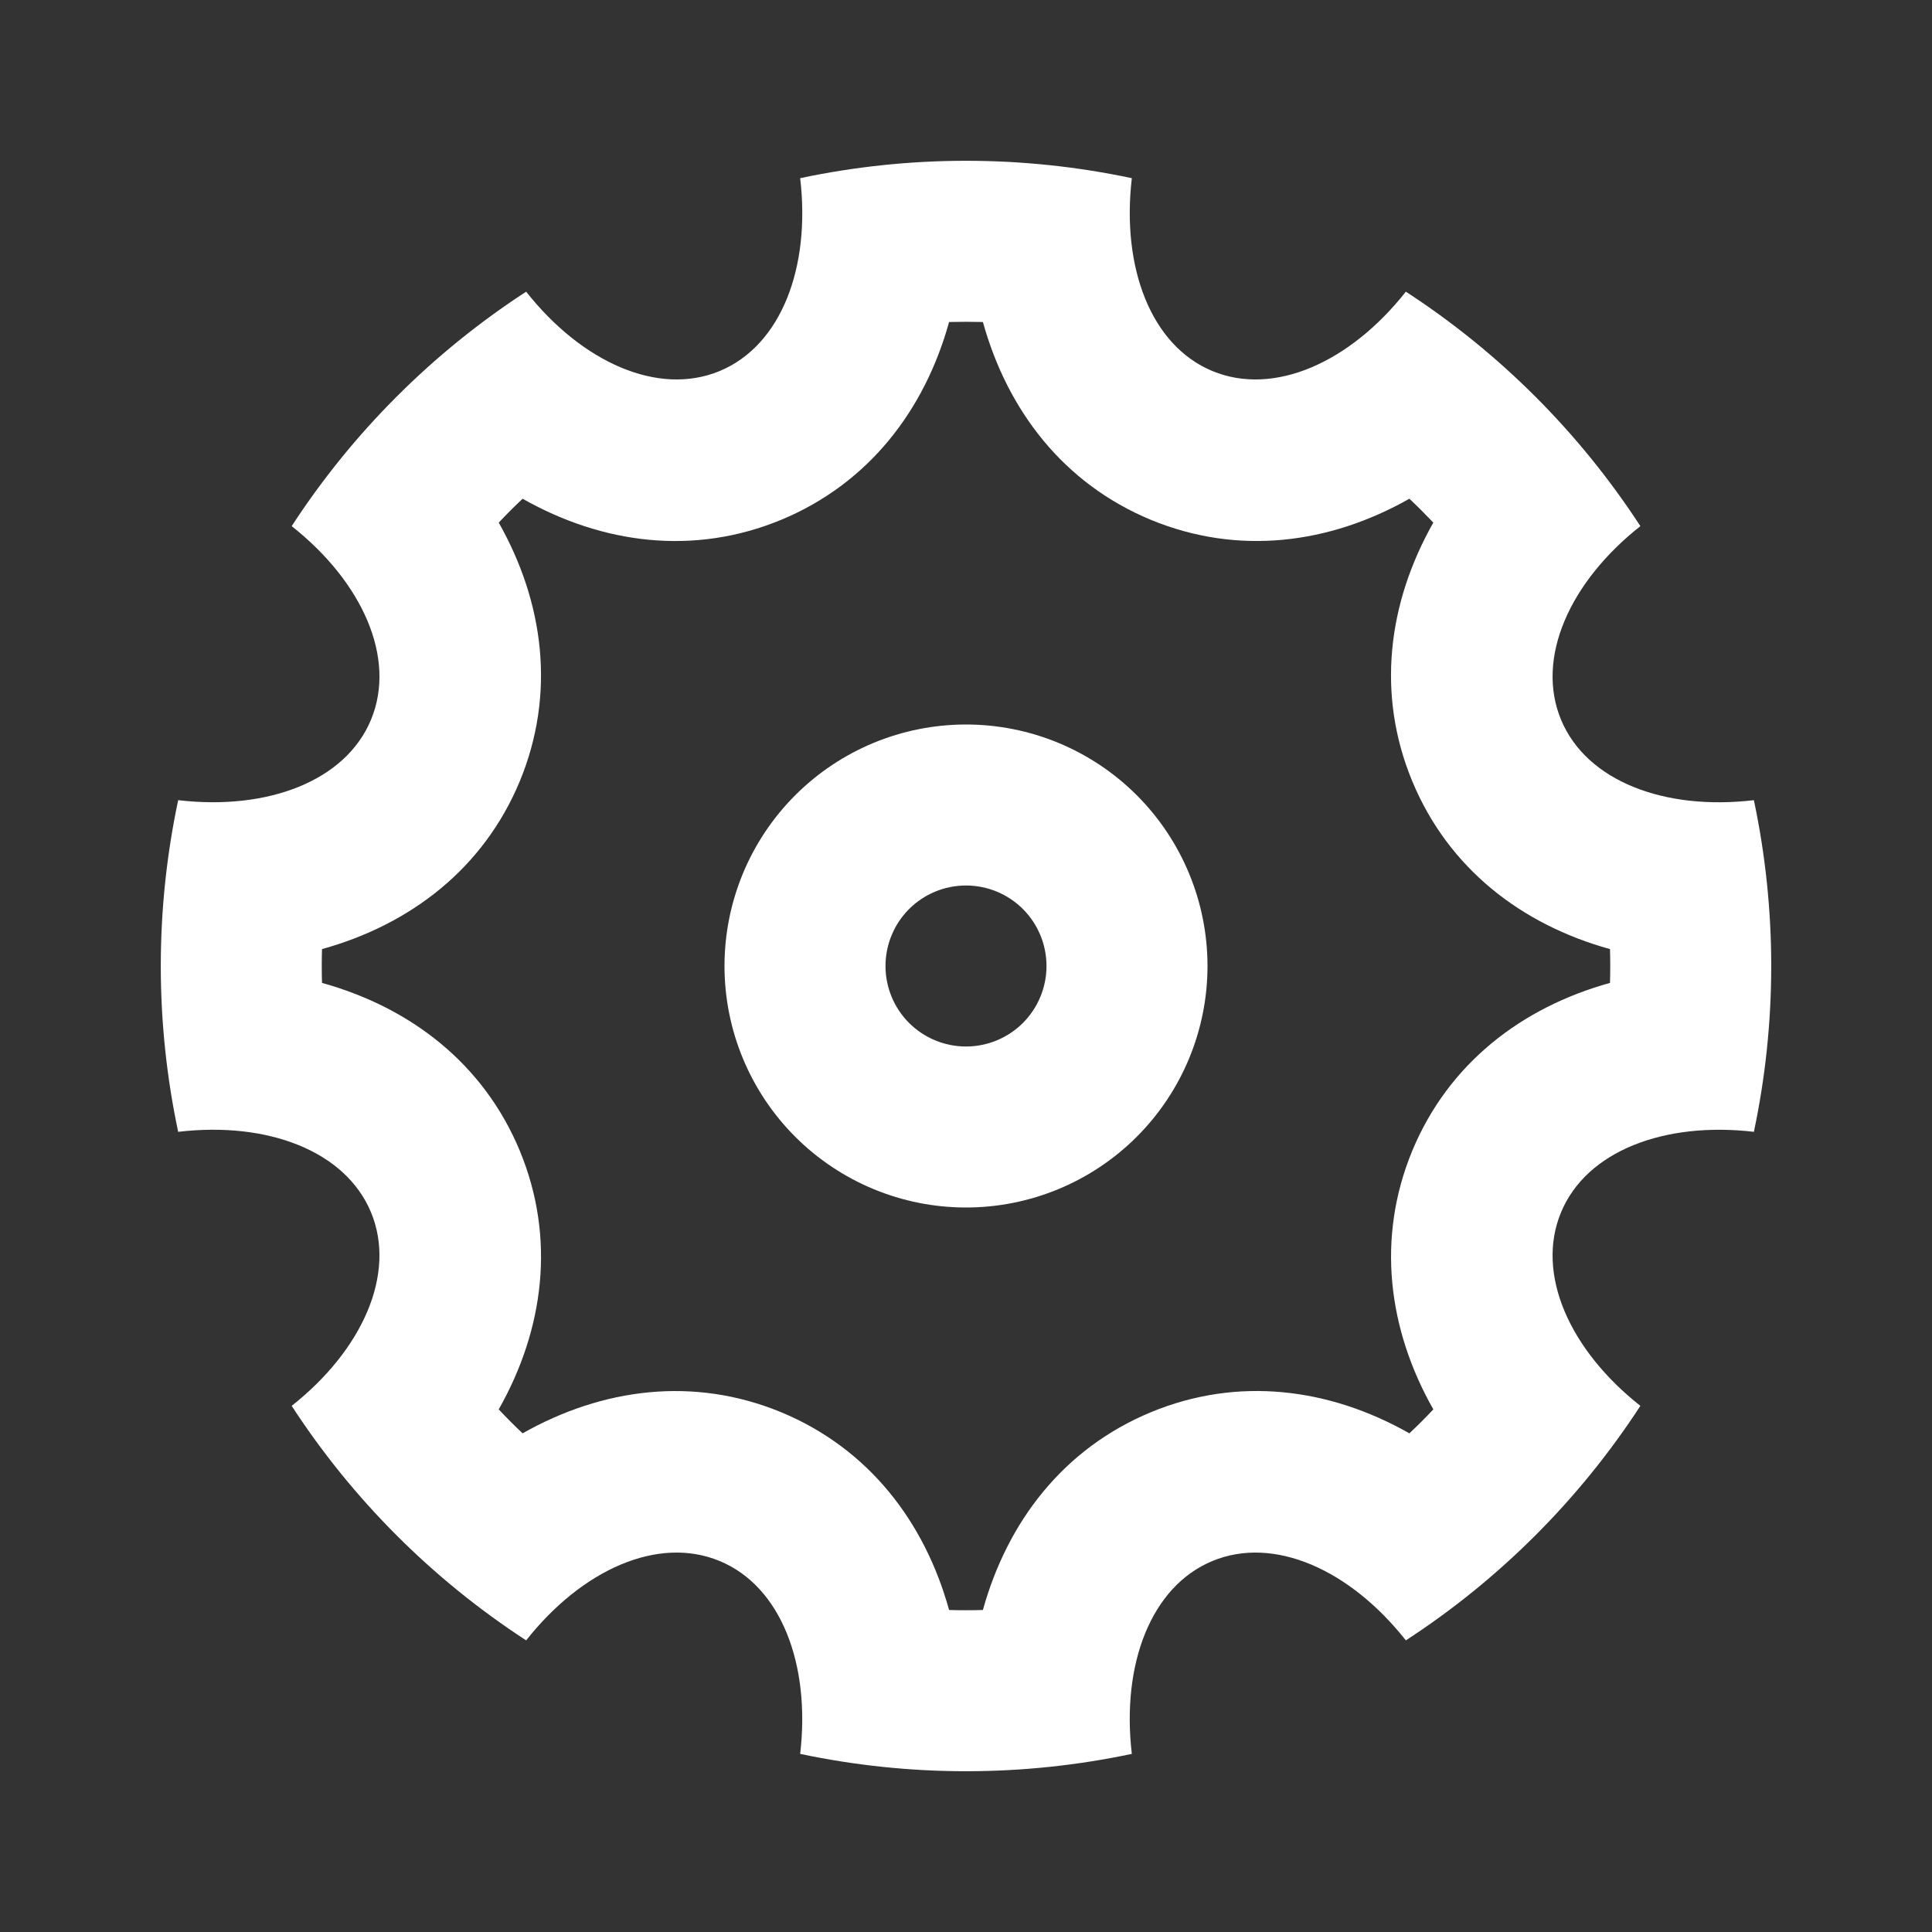 <svg width="36" height="36" viewBox="0 0 36 36" fill="none" xmlns="http://www.w3.org/2000/svg">
<rect x="0" y="0" width="36" height="36" fill="#333333" stroke="none"/>
<path d="M3.32 21.09C2.888 19.053 2.888 16.948 3.32 14.91C4.985 15.105 6.44 14.555 6.914 13.409C7.389 12.261 6.752 10.844 5.435 9.804C6.57 8.059 8.059 6.57 9.804 5.435C10.842 6.75 12.261 7.389 13.409 6.914C14.556 6.438 15.107 4.985 14.91 3.32C16.948 2.888 19.053 2.888 21.09 3.32C20.895 4.985 21.446 6.44 22.592 6.914C23.739 7.389 25.157 6.752 26.196 5.435C27.942 6.57 29.43 8.059 30.566 9.804C29.25 10.842 28.611 12.261 29.087 13.409C29.562 14.556 31.016 15.107 32.681 14.91C33.112 16.948 33.112 19.053 32.681 21.09C31.016 20.895 29.561 21.446 29.087 22.592C28.611 23.739 29.249 25.157 30.566 26.196C29.43 27.942 27.942 29.43 26.196 30.566C25.158 29.25 23.739 28.611 22.592 29.087C21.444 29.562 20.894 31.016 21.09 32.681C19.053 33.112 16.948 33.112 14.91 32.681C15.105 31.016 14.555 29.561 13.409 29.087C12.261 28.611 10.844 29.249 9.804 30.566C8.059 29.43 6.57 27.942 5.435 26.196C6.75 25.158 7.389 23.739 6.914 22.592C6.438 21.444 4.985 20.894 3.32 21.09ZM6 18.315C7.65 18.773 9.011 19.818 9.686 21.444C10.359 23.072 10.136 24.774 9.293 26.262C9.437 26.415 9.585 26.564 9.738 26.708C11.228 25.865 12.929 25.643 14.556 26.315C16.182 26.99 17.228 28.35 17.685 30C17.895 30.006 18.105 30.006 18.315 30C18.773 28.35 19.818 26.99 21.444 26.315C23.072 25.641 24.774 25.865 26.262 26.708C26.415 26.564 26.564 26.415 26.708 26.262C25.865 24.773 25.643 23.072 26.315 21.444C26.99 19.818 28.35 18.773 30 18.315C30.006 18.105 30.006 17.895 30 17.685C28.35 17.228 26.99 16.182 26.315 14.556C25.641 12.929 25.865 11.226 26.708 9.738C26.563 9.586 26.415 9.437 26.262 9.293C24.773 10.136 23.072 10.358 21.444 9.686C19.818 9.011 18.773 7.65 18.315 6C18.105 5.995 17.895 5.995 17.685 6C17.228 7.65 16.182 9.011 14.556 9.686C12.929 10.359 11.226 10.136 9.738 9.293C9.585 9.437 9.437 9.585 9.293 9.738C10.136 11.228 10.358 12.929 9.686 14.556C9.011 16.182 7.65 17.228 6 17.685C5.994 17.895 5.994 18.105 6 18.315ZM18 22.5C16.807 22.5 15.662 22.026 14.818 21.182C13.974 20.338 13.5 19.194 13.5 18C13.5 16.807 13.974 15.662 14.818 14.818C15.662 13.974 16.807 13.5 18 13.5C19.194 13.5 20.338 13.974 21.182 14.818C22.026 15.662 22.5 16.807 22.5 18C22.5 19.194 22.026 20.338 21.182 21.182C20.338 22.026 19.194 22.5 18 22.5ZM18 19.5C18.398 19.5 18.779 19.342 19.061 19.061C19.342 18.779 19.5 18.398 19.5 18C19.5 17.602 19.342 17.221 19.061 16.939C18.779 16.658 18.398 16.5 18 16.5C17.602 16.5 17.221 16.658 16.939 16.939C16.658 17.221 16.5 17.602 16.5 18C16.5 18.398 16.658 18.779 16.939 19.061C17.221 19.342 17.602 19.5 18 19.5Z" fill="white"/>
</svg>
